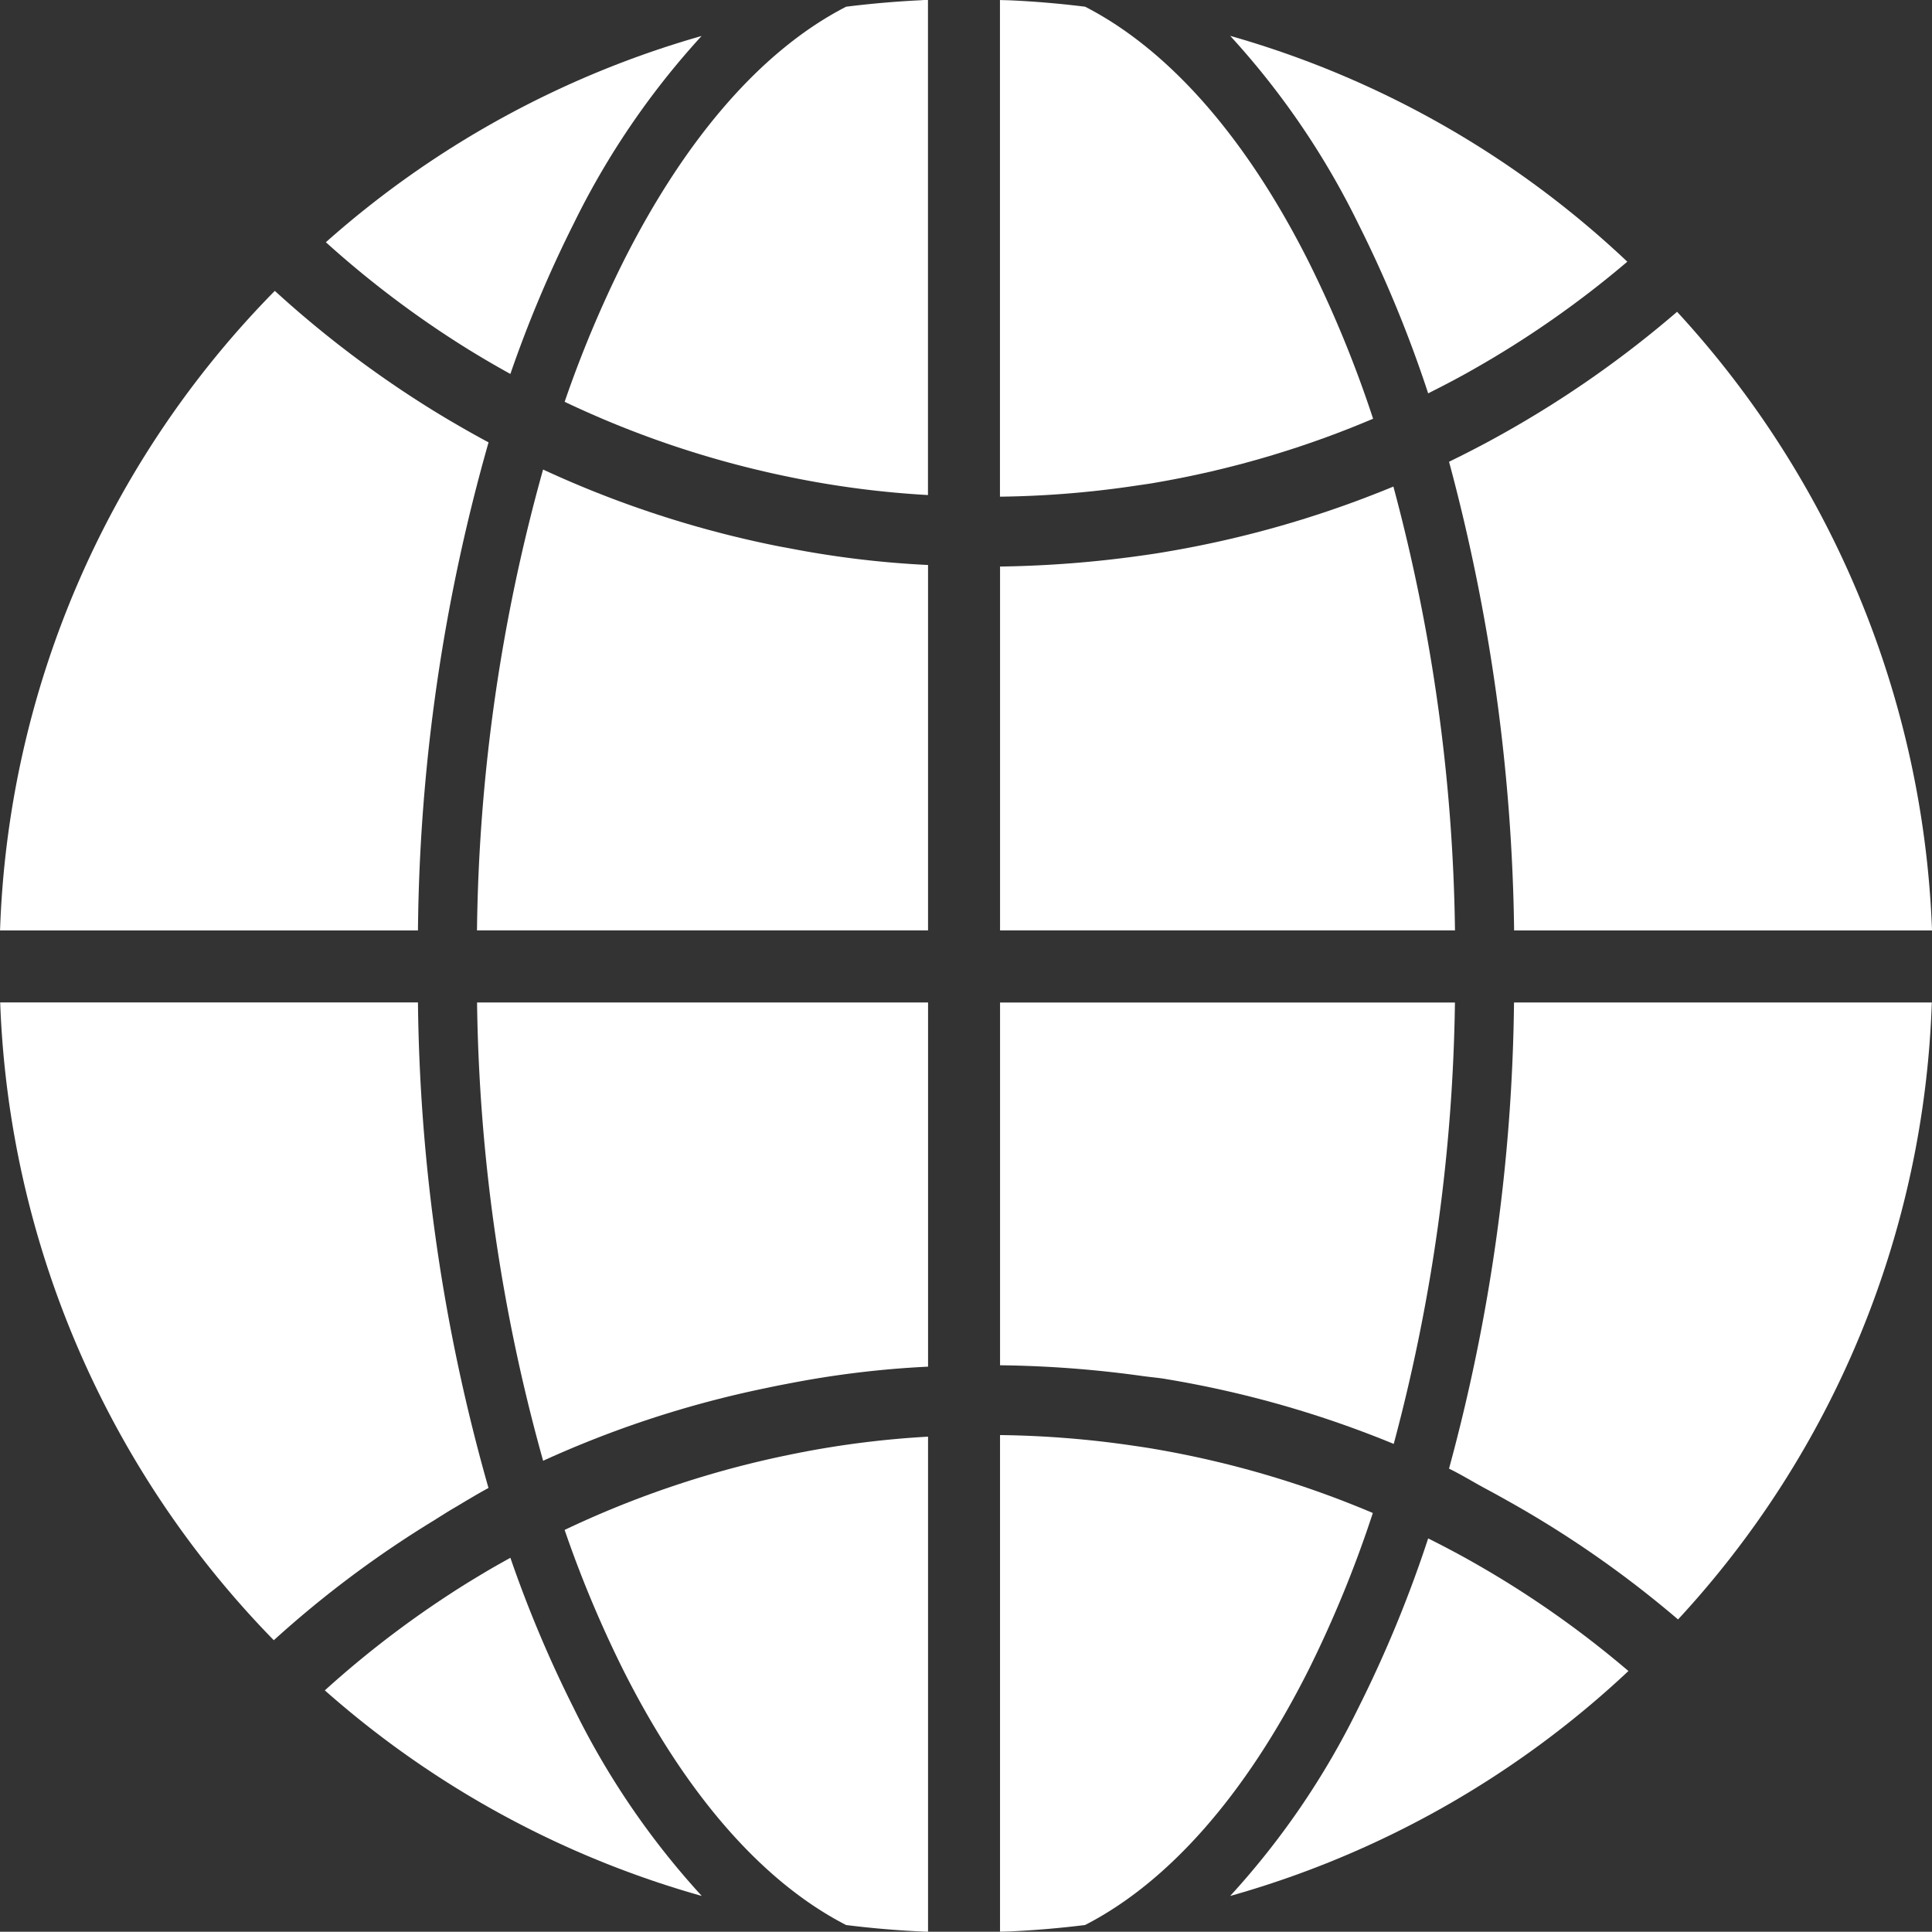 <svg xmlns="http://www.w3.org/2000/svg" width="83.491" height="83.48" viewBox="0 0 83.491 83.48">
  <rect x="0" y="0" width="83.491" height="83.48" fill="#333333" stroke="none"/>
  <g id="Group_218" data-name="Group 218" transform="translate(0 0)">
    <path id="Path_1406" data-name="Path 1406" d="M3328.119,2260.18a45,45,0,0,1,9.614-3.138c.351-.075.665-.138.952-.191a41.875,41.875,0,0,1,6.069-.738v-15.739h-19.49A77.119,77.119,0,0,0,3328.119,2260.18Z" transform="translate(-3304.648 -2197.053)" fill="#fff"/>
    <path id="Path_1407" data-name="Path 1407" d="M3501.458,2040.687c.395-.2.788-.4,1.177-.609.254-.136.52-.283.813-.45a42.9,42.9,0,0,0,6.616-4.631,41.462,41.462,0,0,0-17.161-9.759,34.376,34.376,0,0,1,5.531,8.112A53.565,53.565,0,0,1,3501.458,2040.687Z" transform="translate(-3439.74 -2023.688)" fill="#fff"/>
    <path id="Path_1408" data-name="Path 1408" d="M3356.925,2017.555c-3.592,1.845-6.907,5.605-9.634,11.027a49.905,49.905,0,0,0-2.53,6.047,42.3,42.3,0,0,0,9.214,3.143c.291.063.587.124.9.186a40.782,40.782,0,0,0,5.587.7v-21.393c-.283,0-.216.006-.32.011C3359.07,2017.328,3357.991,2017.422,3356.925,2017.555Z" transform="translate(-3320.36 -2017.265)" fill="#fff"/>
    <path id="Path_1409" data-name="Path 1409" d="M3353.97,2337.907a42.289,42.289,0,0,0-9.214,3.143,50,50,0,0,0,2.53,6.047c2.728,5.423,6.043,9.183,9.636,11.028,1.065.133,2.142.227,3.213.277.106.005.043.007.326.011V2337.02a40.856,40.856,0,0,0-5.587.7C3354.56,2337.783,3354.261,2337.844,3353.97,2337.907Z" transform="translate(-3320.356 -2274.935)" fill="#fff"/>
    <path id="Path_1410" data-name="Path 1410" d="M3337.721,2124.975a45.181,45.181,0,0,1-9.612-3.2,77.166,77.166,0,0,0-2.856,19.915h19.492V2125.9a41.953,41.953,0,0,1-6.073-.738C3338.387,2125.113,3338.072,2125.05,3337.721,2124.975Z" transform="translate(-3304.64 -2101.484)" fill="#fff"/>
    <path id="Path_1411" data-name="Path 1411" d="M3240.2,2088.544q-.784-.42-1.553-.873c-.27-.157-.546-.323-.841-.505a45.97,45.97,0,0,1-6.843-5.169,41.35,41.35,0,0,0-11.874,27.639h18.06A79.612,79.612,0,0,1,3240.2,2088.544Z" transform="translate(-3219.087 -2069.427)" fill="#fff"/>
    <path id="Path_1412" data-name="Path 1412" d="M3299.411,2363.979c-.359.2-.717.4-1.071.61q-.4.238-.8.484a43.084,43.084,0,0,0-6.148,4.636,41.572,41.572,0,0,0,16.29,8.884,34.4,34.4,0,0,1-5.534-8.116A52.847,52.847,0,0,1,3299.411,2363.979Z" transform="translate(-3277.355 -2296.66)" fill="#fff"/>
    <path id="Path_1413" data-name="Path 1413" d="M3238.681,2262.256c.511-.3,1.028-.621,1.549-.9a79.644,79.644,0,0,1-3.048-20.983h-18.054a41.569,41.569,0,0,0,11.824,27.562,45.7,45.7,0,0,1,6.886-5.156C3238.127,2262.6,3238.411,2262.414,3238.681,2262.256Z" transform="translate(-3219.12 -2197.053)" fill="#fff"/>
    <path id="Path_1414" data-name="Path 1414" d="M3298.522,2039.268c.354.209.71.411,1.069.609a52.777,52.777,0,0,1,2.738-6.5,34.4,34.4,0,0,1,5.525-8.105,41.566,41.566,0,0,0-16.237,8.913,43.029,43.029,0,0,0,6.106,4.6C3297.987,2038.948,3298.254,2039.109,3298.522,2039.268Z" transform="translate(-3277.535 -2023.717)" fill="#fff"/>
    <path id="Path_1415" data-name="Path 1415" d="M3541.6,2260.52c.543.263,1.082.6,1.616.884.309.166.589.32.858.472a45.5,45.5,0,0,1,7.423,5.161,41.246,41.246,0,0,0,10.967-26.663h-18.055A79.919,79.919,0,0,1,3541.6,2260.52Z" transform="translate(-3478.981 -2197.053)" fill="#fff"/>
    <path id="Path_1416" data-name="Path 1416" d="M3448.4,2038.113a42.286,42.286,0,0,0,9.392-2.761,50.625,50.625,0,0,0-2.782-6.778c-2.727-5.422-6.07-9.182-9.662-11.027-1.067-.133-2.172-.228-3.243-.276-.125-.006-.438-.009-.438-.014v21.464a42.957,42.957,0,0,0,5.774-.461C3447.77,2038.211,3448.123,2038.164,3448.4,2038.113Z" transform="translate(-3398.454 -2017.257)" fill="#fff"/>
    <path id="Path_1417" data-name="Path 1417" d="M3502.625,2360.276c-.39-.21-.783-.412-1.178-.61a53.589,53.589,0,0,1-3.023,7.336,34.4,34.4,0,0,1-5.534,8.116,41.581,41.581,0,0,0,17.211-9.721,42.9,42.9,0,0,0-6.663-4.671C3503.144,2360.558,3502.878,2360.411,3502.625,2360.276Z" transform="translate(-3439.729 -2293.184)" fill="#fff"/>
    <path id="Path_1418" data-name="Path 1418" d="M3544.072,2091.839c-.271.153-.551.308-.855.471q-.8.428-1.616.824a81.794,81.794,0,0,1,2.812,20.255h18.06a41.69,41.69,0,0,0-11.017-26.735A45.776,45.776,0,0,1,3544.072,2091.839Z" transform="translate(-3478.981 -2073.18)" fill="#fff"/>
    <path id="Path_1419" data-name="Path 1419" d="M3458.669,2125.55a45.383,45.383,0,0,1-9.846,2.824c-.275.048-.608.1-.98.151a48.317,48.317,0,0,1-6.172.482v15.725h19.66A77.665,77.665,0,0,0,3458.669,2125.55Z" transform="translate(-3398.454 -2104.524)" fill="#fff"/>
    <path id="Path_1420" data-name="Path 1420" d="M3448.858,2256.652a45.185,45.185,0,0,1,9.826,2.8,77.693,77.693,0,0,0,2.645-19.075h-19.658v15.676a48.3,48.3,0,0,1,6.172.467C3448.216,2256.571,3448.579,2256.6,3448.858,2256.652Z" transform="translate(-3398.454 -2197.053)" fill="#fff"/>
    <path id="Path_1421" data-name="Path 1421" d="M3457.781,2340.034a42.4,42.4,0,0,0-9.4-2.76c-.291-.052-.615-.1-.933-.146a42.927,42.927,0,0,0-5.778-.462v21.464c0-.005.31-.008.432-.014,1.076-.049,2.178-.144,3.244-.277,3.592-1.845,6.932-5.605,9.659-11.028A50.6,50.6,0,0,0,3457.781,2340.034Z" transform="translate(-3398.454 -2274.65)" fill="#fff"/>
  </g>
</svg>
